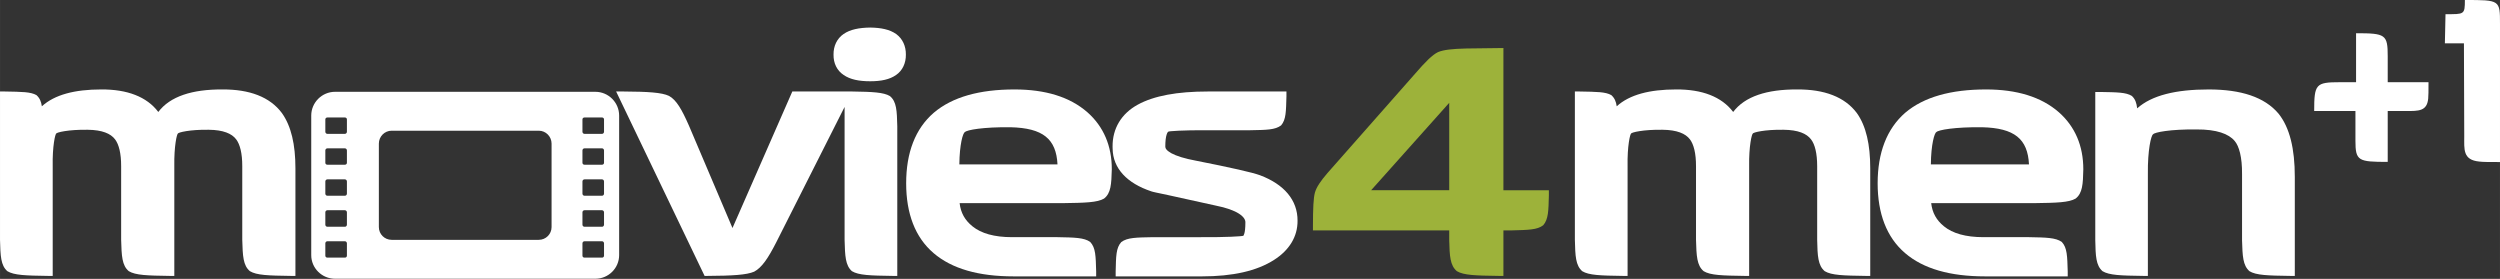 <?xml version="1.0" encoding="UTF-8"?>
<svg width="600" height="66.927" version="1.1" viewBox="0 0 158.75 17.708" xmlns="http://www.w3.org/2000/svg">
 <rect x="0" y="0" width="158.75" height="17.708" fill="#333333" stroke="none"/>
 <g transform="translate(10.591 -189.12)">
  <path d="m10.683 194.95c-0.831 0-1.511 0.68-1.511 1.51v8.86c0 0.83 0.68 1.5 1.511 1.5h16.533c0.83 0 1.508-0.67 1.508-1.5v-8.86c0-0.83-0.678-1.51-1.508-1.51zm-0.487 1.63h1.115c0.068 0 0.126 0.05 0.126 0.12v0.79c0 0.07-0.058 0.13-0.126 0.13h-1.115c-0.071 0-0.129-0.06-0.129-0.13v-0.79c0-0.07 0.058-0.12 0.129-0.12zm16.327 0h1.115c0.068 0 0.126 0.05 0.126 0.12v0.79c0 0.07-0.058 0.13-0.126 0.13h-1.115c-0.071 0-0.129-0.06-0.129-0.13v-0.79c0-0.07 0.058-0.12 0.129-0.12zm-12.245 0.84h9.343c0.447 0 0.812 0.37 0.812 0.82v5.3c0 0.45-0.365 0.81-0.812 0.81h-9.343c-0.448 0-0.812-0.36-0.812-0.81v-5.3c0-0.45 0.364-0.82 0.812-0.82zm-4.082 1.12h1.115c0.068 0 0.126 0.06 0.126 0.13v0.79c0 0.07-0.058 0.12-0.126 0.12h-1.115c-0.071 0-0.129-0.05-0.129-0.12v-0.79c0-0.07 0.058-0.13 0.129-0.13zm16.327 0h1.115c0.068 0 0.126 0.06 0.126 0.13v0.79c0 0.07-0.058 0.12-0.126 0.12h-1.115c-0.071 0-0.129-0.05-0.129-0.12v-0.79c0-0.07 0.058-0.13 0.129-0.13zm-16.327 1.97h1.115c0.068 0 0.126 0.06 0.126 0.13v0.78c0 0.07-0.058 0.13-0.126 0.13h-1.115c-0.071 0-0.129-0.06-0.129-0.13v-0.78c0-0.07 0.058-0.13 0.129-0.13zm16.327 0h1.115c0.068 0 0.126 0.06 0.126 0.13v0.78c0 0.07-0.058 0.13-0.126 0.13h-1.115c-0.071 0-0.129-0.06-0.129-0.13v-0.78c0-0.07 0.058-0.13 0.129-0.13zm-16.327 1.96h1.115c0.068 0 0.126 0.06 0.126 0.13v0.79c0 0.07-0.058 0.13-0.126 0.13h-1.115c-0.071 0-0.129-0.06-0.129-0.13v-0.79c0-0.07 0.058-0.13 0.129-0.13zm16.327 0h1.115c0.068 0 0.126 0.06 0.126 0.13v0.79c0 0.07-0.058 0.13-0.126 0.13h-1.115c-0.071 0-0.129-0.06-0.129-0.13v-0.79c0-0.07 0.058-0.13 0.129-0.13zm-16.327 1.97h1.115c0.068 0 0.126 0.06 0.126 0.13v0.79c0 0.07-0.058 0.12-0.126 0.12h-1.115c-0.071 0-0.129-0.05-0.129-0.12v-0.79c0-0.07 0.058-0.13 0.129-0.13zm16.327 0h1.115c0.068 0 0.126 0.06 0.126 0.13v0.79c0 0.07-0.058 0.12-0.126 0.12h-1.115c-0.071 0-0.129-0.05-0.129-0.12v-0.79c0-0.07 0.058-0.13 0.129-0.13z" fill="#fff"/>
  <path d="m84.876 192.17-2.366 0.03c-0.876 0.02-1.431 0.08-1.789 0.23-0.368 0.18-0.794 0.61-1.453 1.37l-5.574 6.32c-0.42 0.49-0.684 0.87-0.788 1.23-0.095 0.35-0.122 1.01-0.125 2.09v0.31h8.654v0.63c0.024 1 0.055 1.6 0.487 1.96 0.429 0.26 1.201 0.28 2.644 0.3h0.31v-2.89h0.524c1.057-0.03 1.624-0.03 2.007-0.33 0.328-0.38 0.331-0.92 0.356-1.9v-0.32h-2.887zm-3.441 3.48v5.55h-4.959z" fill="#9db23a"/>
  <g fill="#fff">
   <path d="m115.53 194.8c-2.24 0-3.96 0.48-5.14 1.48-1.17 1.02-1.75 2.54-1.75 4.48 0 1.92 0.57 3.43 1.74 4.43 1.16 1 2.87 1.48 5.08 1.48h5.25v-0.31c-0.03-0.97-0.03-1.51-0.38-1.88-0.39-0.27-0.98-0.28-2.08-0.3h-2.89c-1.13 0-1.96-0.24-2.51-0.69-0.48-0.39-0.74-0.86-0.81-1.47h6.53c1.44-0.02 2.21-0.04 2.64-0.29 0.44-0.34 0.47-0.92 0.49-1.86 0-1.48-0.52-2.71-1.55-3.62-1.12-0.98-2.68-1.45-4.62-1.45zm-0.26 2.4c2.06 0.05 2.9 0.74 2.98 2.36h-6.23c0.01-1.27 0.23-2.01 0.35-2.05 0.11-0.14 1.18-0.33 2.9-0.31z"/>
   <path d="m103.54 194.8c-1.93-0.01-3.33 0.44-4.074 1.43-0.733-0.97-1.98-1.44-3.62-1.43-1.682 0-2.963 0.33-3.775 1.07-0.043-0.3-0.132-0.52-0.343-0.71-0.368-0.21-0.926-0.21-2.004-0.23h-0.31v9.42c0.025 1.03 0.046 1.62 0.466 1.99 0.423 0.26 1.168 0.28 2.568 0.3h0.313v-6.96c-0.025-1.29 0.162-2.08 0.229-2.08 0-0.07 0.76-0.26 1.992-0.24 0.917 0.01 1.459 0.24 1.738 0.61 0.236 0.31 0.389 0.87 0.386 1.71v4.67c0.028 1.02 0.052 1.63 0.487 1.99 0.426 0.26 1.18 0.28 2.577 0.3h0.31v-6.96c-0.02-1.29 0.17-2.08 0.24-2.08 0-0.07 0.74-0.26 1.95-0.24 0.92 0.01 1.46 0.24 1.74 0.61 0.24 0.31 0.39 0.87 0.39 1.71v4.67c0.02 1.02 0.05 1.63 0.48 1.99 0.43 0.26 1.18 0.28 2.59 0.3h0.3v-6.83c0-1.51-0.26-2.68-0.85-3.51-0.77-1.03-2.07-1.51-3.78-1.5"/>
   <path d="m134.1 196.34c-0.89-1.06-2.39-1.54-4.44-1.54-2.08 0-3.61 0.37-4.54 1.2-0.04-0.34-0.12-0.59-0.34-0.79-0.37-0.23-0.93-0.23-2.01-0.25h-0.31v9.42c0.02 1 0.04 1.59 0.46 1.96 0.43 0.26 1.17 0.28 2.57 0.3h0.31v-6.47c-0.02-1.54 0.21-2.47 0.33-2.52 0.08-0.13 1.1-0.33 2.76-0.31 1.27-0.01 2.05 0.28 2.42 0.73 0.28 0.32 0.48 1.03 0.47 2.1v4.21c0.03 1 0.05 1.59 0.47 1.96 0.42 0.26 1.17 0.28 2.57 0.3h0.31v-6.29c0-1.78-0.32-3.12-1.03-4.01"/>
   <path d="m69.425 200.25c-0.487-0.18-1.817-0.48-4.091-0.93-0.711-0.13-1.232-0.3-1.545-0.47-0.322-0.18-0.383-0.32-0.383-0.42 0-0.34 0.031-0.6 0.083-0.76 0.049-0.16 0.104-0.19 0.113-0.19 0-0.03 0.935-0.1 2.443-0.09h2.755c1.038-0.02 1.581-0.02 1.961-0.31 0.316-0.37 0.309-0.89 0.337-1.84v-0.31h-4.989c-1.943 0-3.423 0.27-4.459 0.84s-1.602 1.51-1.593 2.66c0 0.05 0 0.08 3e-3 0.12 0.015 1.27 0.922 2.21 2.454 2.72 0.102 0.04 0.377 0.09 1.076 0.24 0.671 0.15 1.673 0.37 2.997 0.66 1.425 0.28 1.94 0.74 1.903 1.1 0 0.32-0.027 0.56-0.07 0.69-0.022 0.07-0.046 0.11-0.056 0.13h4e-3c-0.102 0.04-1.091 0.1-2.709 0.09h-3.013c-1.078 0.02-1.648 0.02-2.035 0.31-0.337 0.37-0.334 0.9-0.358 1.87v0.31h5.47c1.958 0 3.49-0.34 4.594-1.05 0.956-0.61 1.492-1.47 1.486-2.48 9e-3 -1.32-0.864-2.32-2.378-2.89"/>
   <path d="m53.833 194.8c-2.231 0-3.953 0.48-5.13 1.48-1.18 1.02-1.753 2.54-1.753 4.48 0 1.92 0.57 3.43 1.738 4.43 1.164 1 2.871 1.48 5.081 1.48h5.246v-0.31c-0.028-0.97-0.027-1.51-0.383-1.88-0.386-0.27-0.974-0.28-2.075-0.3h-2.883c-1.134 0-1.962-0.24-2.516-0.69-0.481-0.39-0.745-0.86-0.813-1.47h6.534c1.44-0.02 2.21-0.04 2.636-0.29 0.441-0.34 0.468-0.92 0.493-1.86 3e-3 -1.48-0.518-2.71-1.548-3.62-1.119-0.98-2.678-1.45-4.627-1.45zm-0.258 2.4c2.063 0.05 2.902 0.74 2.985 2.36h-6.233c0.013-1.27 0.227-2.01 0.353-2.05 0.11-0.14 1.176-0.33 2.895-0.31z"/>
   <path d="m46.313 191.28c-0.408-0.29-0.959-0.4-1.646-0.41-0.708 0.01-1.272 0.12-1.691 0.41-0.423 0.29-0.647 0.77-0.638 1.31-9e-3 0.54 0.215 1.01 0.641 1.29 0.416 0.29 0.98 0.4 1.688 0.4 0.687 0 1.235-0.11 1.646-0.4 0.41-0.28 0.625-0.76 0.619-1.29 6e-3 -0.54-0.206-1.01-0.619-1.31"/>
   <path d="m43.536 194.93h-3.815l-3.8 8.67-2.764-6.5c-0.45-1.02-0.791-1.63-1.266-1.89-0.462-0.22-1.345-0.27-2.865-0.28h-0.493l5.617 11.71h0.196c1.563-0.01 2.476-0.06 2.954-0.27 0.487-0.26 0.883-0.85 1.394-1.85l4.346-8.61v8.44c0.027 1.03 0.049 1.62 0.466 1.99 0.426 0.26 1.17 0.28 2.571 0.3h0.309v-9.5c-0.024-0.99-0.043-1.57-0.469-1.92-0.401-0.24-1.103-0.27-2.381-0.29"/>
   <path d="m3.533 194.8c-1.924-0.01-3.325 0.44-4.073 1.43-0.729-0.97-1.98-1.44-3.619-1.43-1.682 0-2.963 0.33-3.775 1.07-0.043-0.3-0.132-0.52-0.343-0.71-0.368-0.21-0.925-0.21-2.001-0.23h-0.313v9.42c0.028 1.03 0.046 1.62 0.466 1.99 0.426 0.26 1.17 0.28 2.571 0.3h0.309v-6.96c-0.025-1.29 0.162-2.08 0.23-2.08 0.003-0.07 0.763-0.26 1.992-0.24 0.916 0.01 1.462 0.24 1.738 0.61 0.236 0.31 0.389 0.87 0.386 1.71v4.67c0.028 1.02 0.052 1.63 0.487 1.99 0.426 0.26 1.183 0.28 2.58 0.3h0.309v-6.96c-0.021-1.29 0.165-2.08 0.233-2.08 0.003-0.07 0.751-0.26 1.958-0.24 0.916 0.01 1.462 0.24 1.738 0.61 0.236 0.31 0.389 0.87 0.386 1.71v4.67c0.028 1.02 0.052 1.63 0.487 1.99 0.426 0.26 1.18 0.28 2.58 0.3h0.309v-6.83c0-1.51-0.267-2.68-0.858-3.51-0.766-1.03-2.062-1.51-3.779-1.5"/>
   <path d="m143.6 195.39c-0.08 0.8-0.62 0.78-1.41 0.78h-1.16v3.23c-1.87 0-2.05-0.06-2.05-1.34v-1.89h-2.62c0-1.71 0.1-1.83 1.63-1.83h1.03v-3.11c1.87 0 2.01 0.08 2.01 1.46v1.65h2.59c0 0.58 0 0.84-0.02 1.05"/>
   <path d="m146.85 199.38c-1.06-0.1-0.96-0.78-0.96-1.6l-0.02-5.91h-1.21l0.04-1.85c1.19 0 1.23 0.04 1.23-0.9 2.23 0 2.23 0 2.23 1.52v8.77c-0.7 0-1.05 0-1.31-0.03"/>
  </g>
 </g>
</svg>
